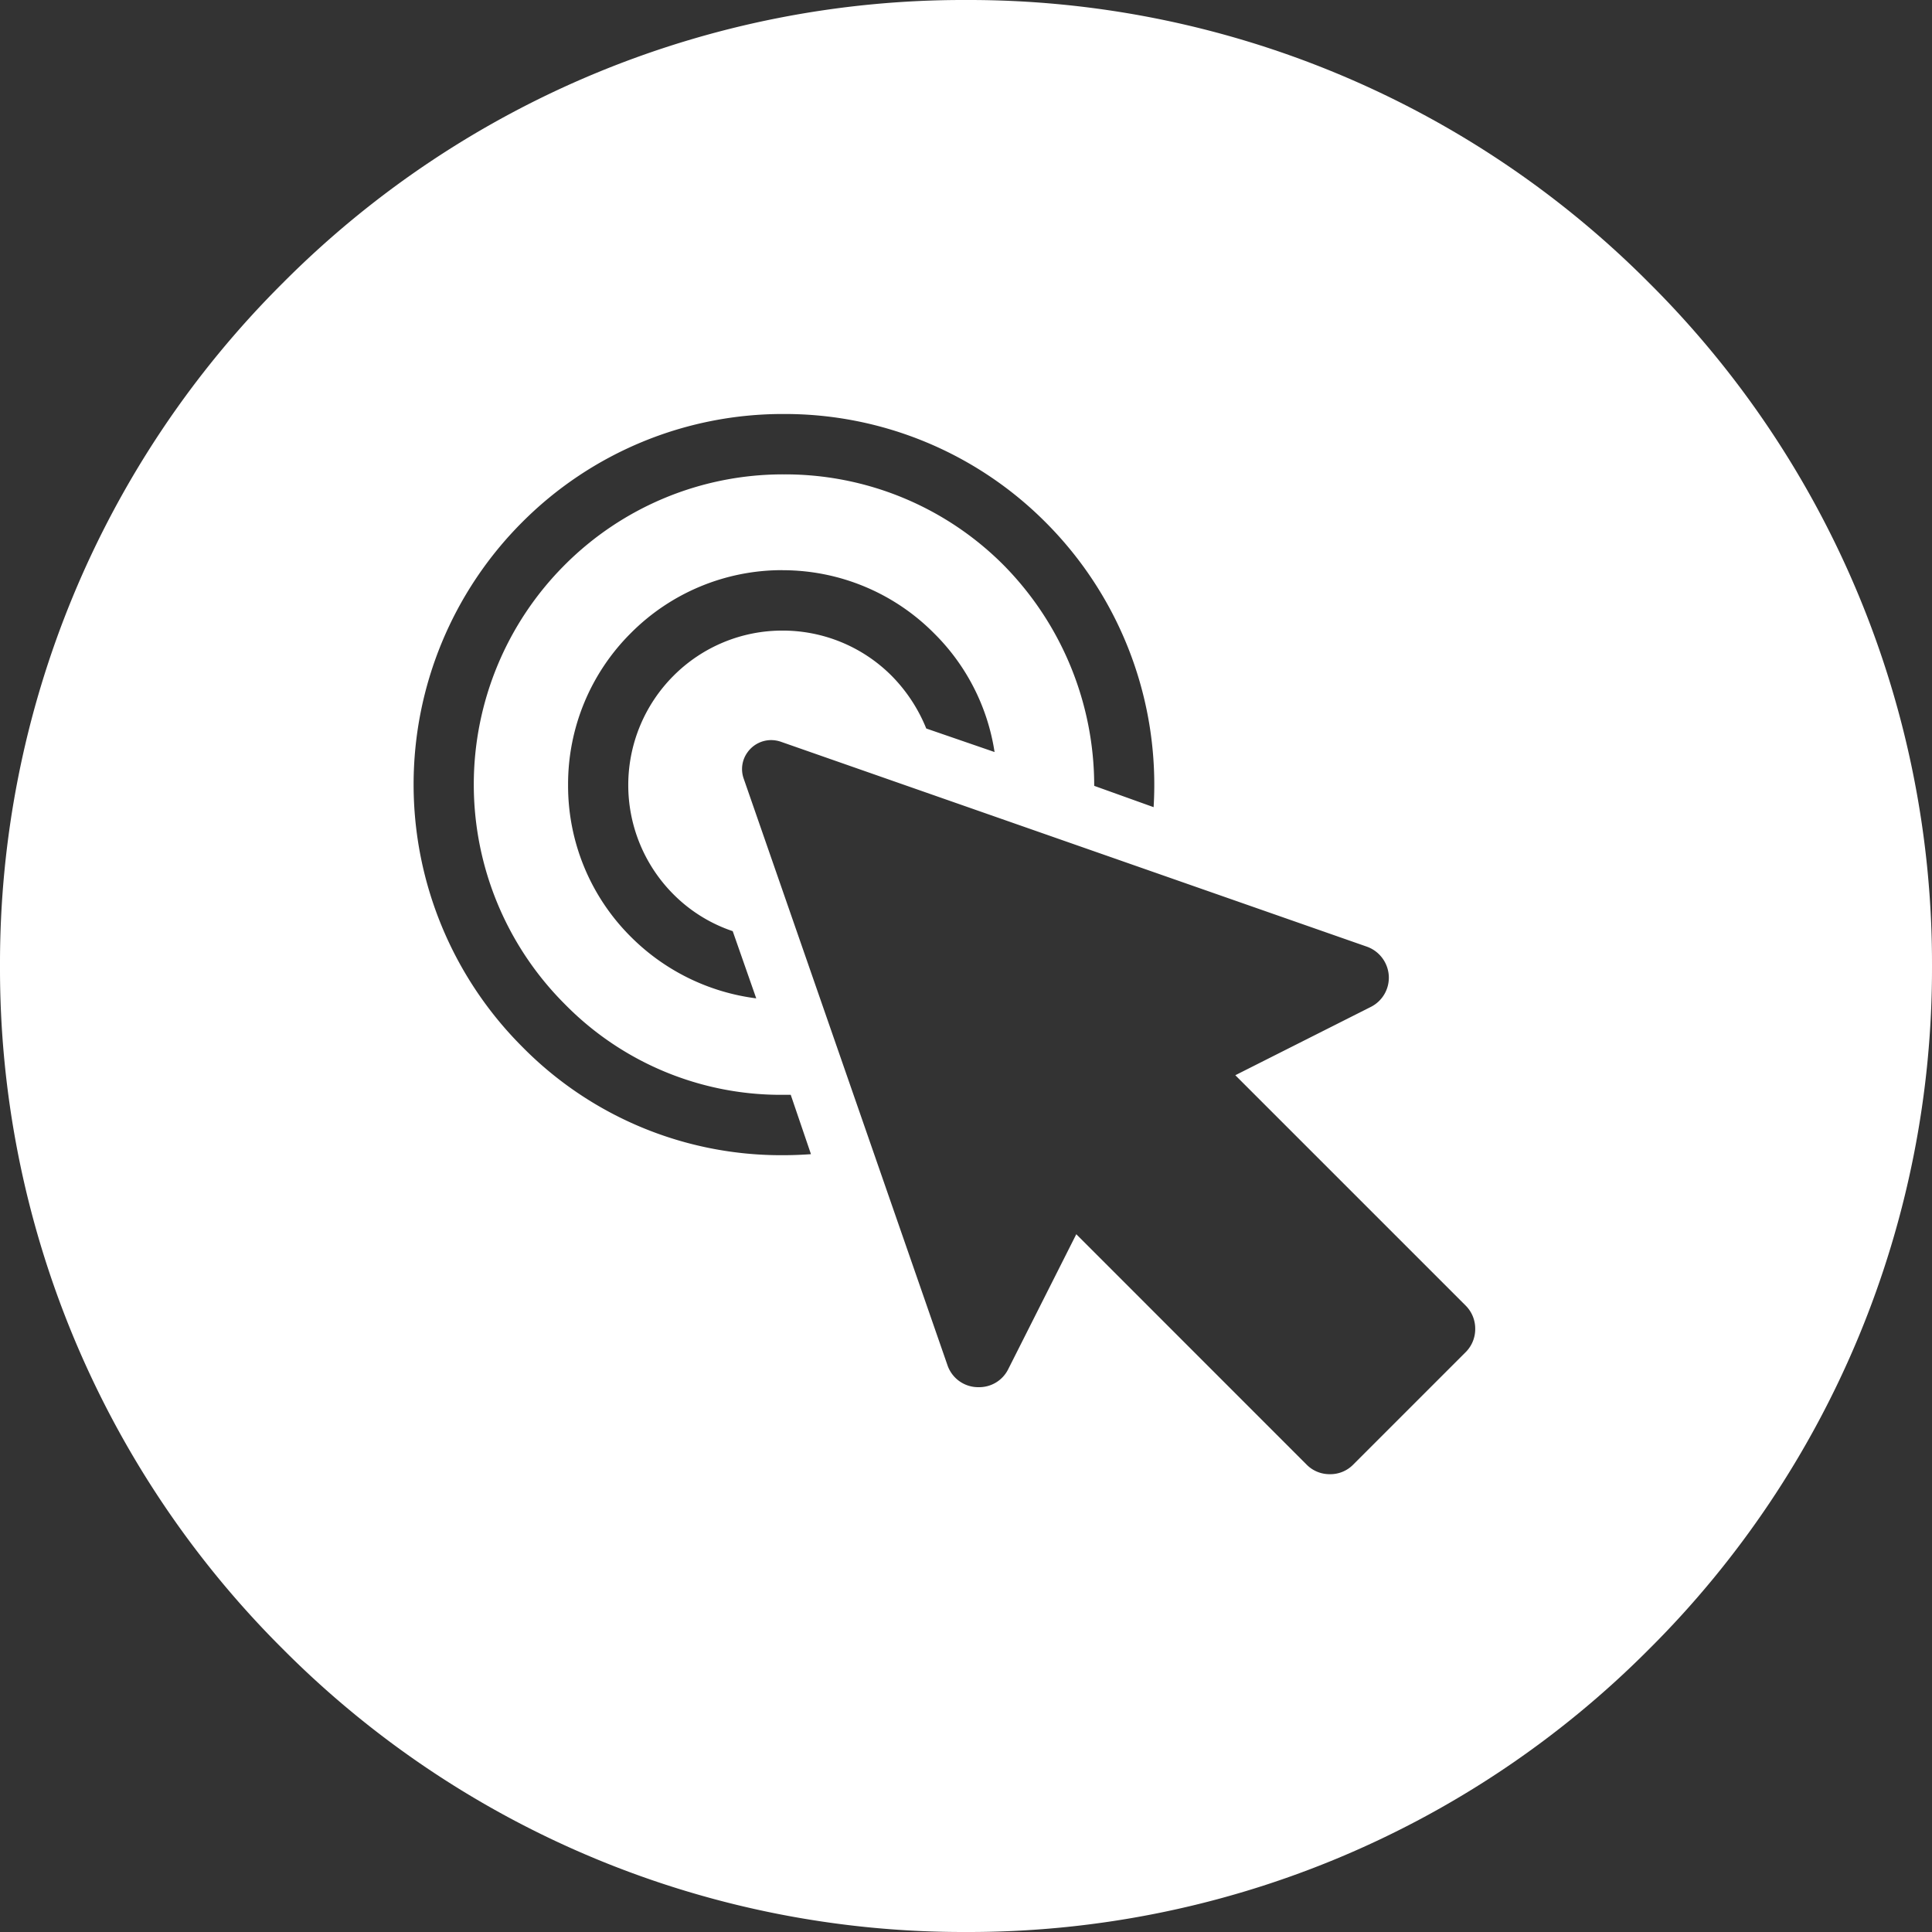 <svg xmlns="http://www.w3.org/2000/svg" width="28" height="28.001" viewBox="0 0 28 28.001">
  <rect x="0" y="0" width="28" height="28.001" fill="#333333" stroke="none"/>
  <path id="Subtraction_32" data-name="Subtraction 32" d="M1564-58a13.909,13.909,0,0,1-9.9-4.1A13.909,13.909,0,0,1,1550-72a13.909,13.909,0,0,1,4.1-9.9A13.909,13.909,0,0,1,1564-86a13.908,13.908,0,0,1,9.9,4.1A13.909,13.909,0,0,1,1578-72a13.909,13.909,0,0,1-4.1,9.9A13.908,13.908,0,0,1,1564-58Zm1.6-10.111h0l3.341,3.342a.466.466,0,0,0,.333.134.463.463,0,0,0,.333-.134l1.639-1.639a.472.472,0,0,0,.134-.333.472.472,0,0,0-.134-.333l-3.343-3.343,1.964-.99a.474.474,0,0,0,.26-.456.479.479,0,0,0-.325-.42l-8.488-2.968a.441.441,0,0,0-.139-.023.422.422,0,0,0-.343.179.413.413,0,0,0-.054.379l2.953,8.5a.47.47,0,0,0,.455.32.469.469,0,0,0,.423-.255l.99-1.963ZM1561.367-80a5.332,5.332,0,0,0-3.8,1.569,5.377,5.377,0,0,0,0,7.6,5.264,5.264,0,0,0,3.78,1.573c.131,0,.267-.005.406-.015l-.293-.86h-.122a4.386,4.386,0,0,1-3.155-1.317,4.5,4.5,0,0,1,0-6.361,4.467,4.467,0,0,1,3.18-1.314,4.469,4.469,0,0,1,3.181,1.314,4.551,4.551,0,0,1,1.314,3.2l.861.309a5.38,5.38,0,0,0-1.559-4.122A5.334,5.334,0,0,0,1561.367-80Zm-.025,2.263a3.091,3.091,0,0,0-2.2.913,3.088,3.088,0,0,0-.909,2.2,3.088,3.088,0,0,0,.909,2.2,3.125,3.125,0,0,0,1.818.893l-.341-.974a2.2,2.2,0,0,1-.86-.535,2.241,2.241,0,0,1,0-3.164,2.224,2.224,0,0,1,1.582-.657,2.228,2.228,0,0,1,1.583.657,2.325,2.325,0,0,1,.5.762l.99.341a3.074,3.074,0,0,0-.876-1.72A3.089,3.089,0,0,0,1561.342-77.736Z" transform="translate(-1550 86)" fill="#fff"/>
</svg>
